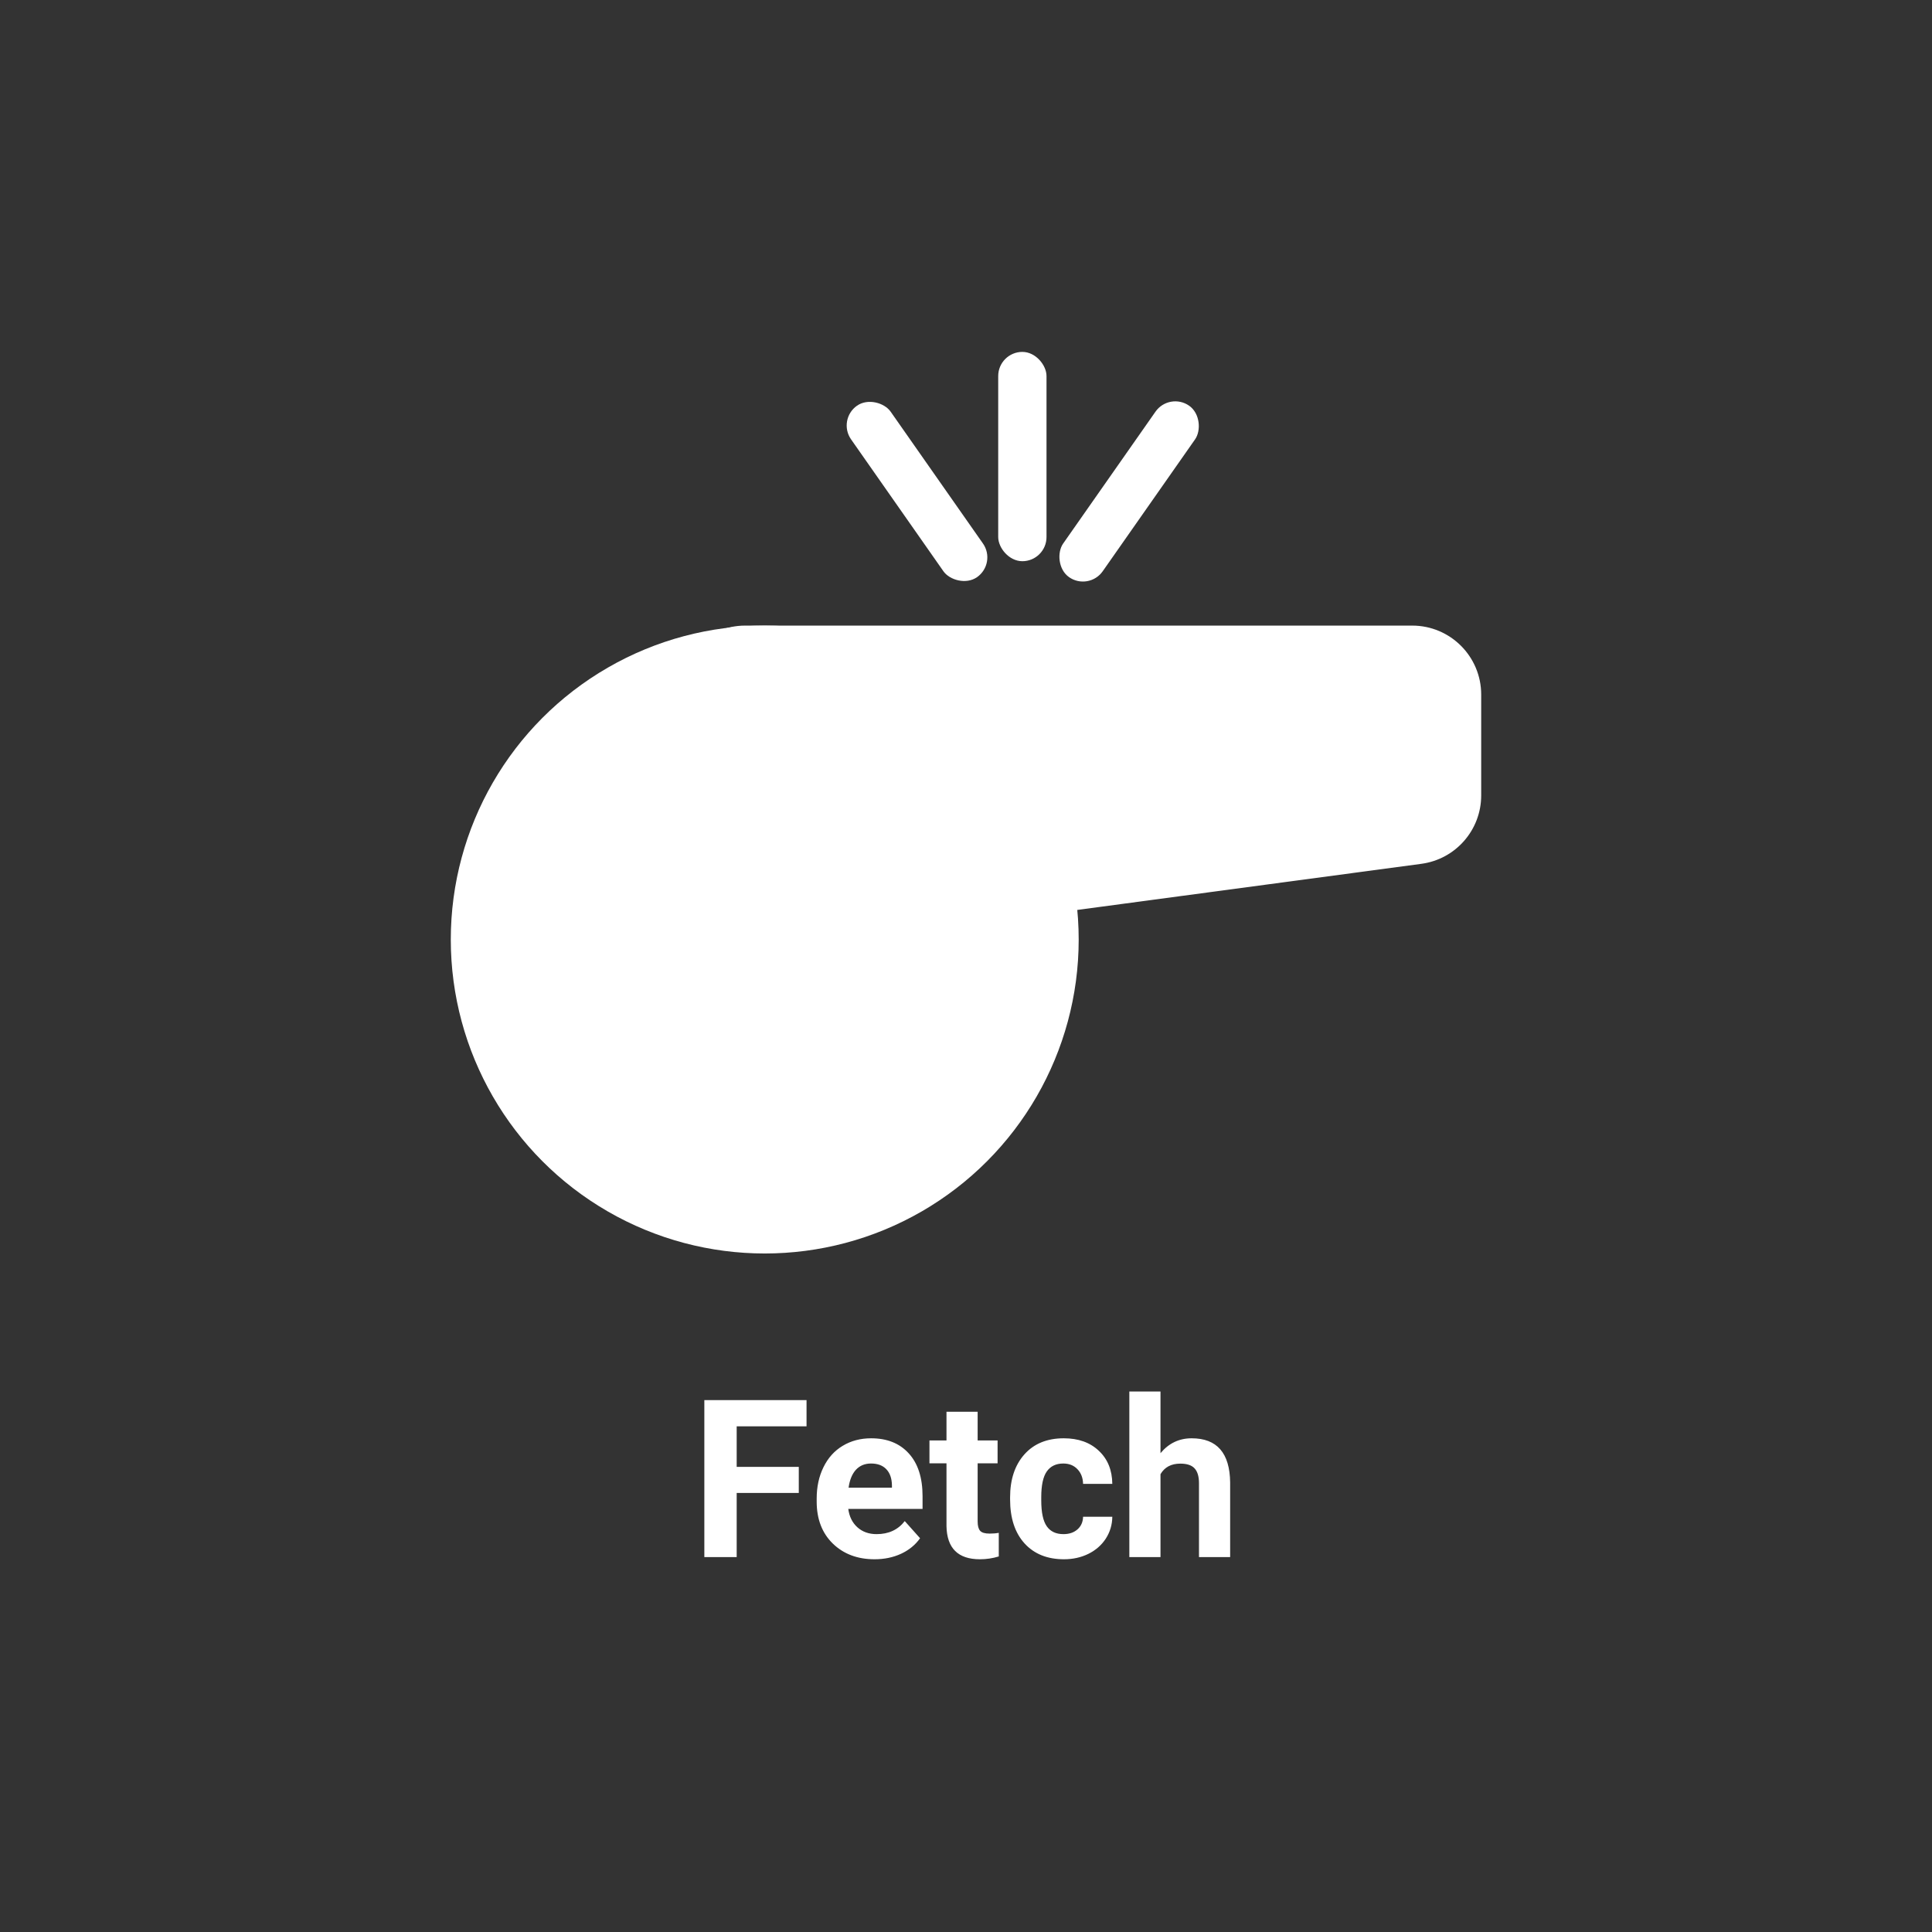 <svg width="140" height="140" viewBox="0 0 140 140" fill="none" xmlns="http://www.w3.org/2000/svg">
<rect x="0" y="0" width="140" height="140" fill="#333333" stroke="none"/>
<path d="M57.883 108.185H53.383V112.833H51.039V101.458H58.445V103.357H53.383V106.294H57.883V108.185ZM63.375 112.99C62.135 112.99 61.125 112.609 60.344 111.849C59.568 111.088 59.18 110.075 59.18 108.81V108.591C59.18 107.742 59.344 106.984 59.672 106.318C60 105.646 60.464 105.13 61.062 104.771C61.667 104.406 62.354 104.224 63.125 104.224C64.281 104.224 65.19 104.588 65.852 105.318C66.518 106.047 66.852 107.081 66.852 108.419V109.341H61.469C61.542 109.893 61.76 110.336 62.125 110.669C62.495 111.003 62.961 111.169 63.523 111.169C64.393 111.169 65.073 110.854 65.562 110.224L66.672 111.466C66.333 111.945 65.875 112.32 65.297 112.591C64.719 112.857 64.078 112.99 63.375 112.99ZM63.117 106.052C62.669 106.052 62.305 106.203 62.023 106.505C61.747 106.807 61.57 107.24 61.492 107.802H64.633V107.622C64.622 107.122 64.487 106.737 64.227 106.466C63.966 106.19 63.596 106.052 63.117 106.052ZM70.844 102.302V104.38H72.289V106.036H70.844V110.255C70.844 110.568 70.904 110.792 71.023 110.927C71.143 111.062 71.372 111.13 71.711 111.13C71.961 111.13 72.182 111.112 72.375 111.075V112.786C71.932 112.922 71.477 112.99 71.008 112.99C69.424 112.99 68.617 112.19 68.586 110.591V106.036H67.352V104.38H68.586V102.302H70.844ZM77.062 111.169C77.479 111.169 77.818 111.055 78.078 110.825C78.338 110.596 78.474 110.292 78.484 109.911H80.602C80.596 110.484 80.44 111.01 80.133 111.49C79.826 111.963 79.404 112.333 78.867 112.599C78.336 112.859 77.747 112.99 77.102 112.99C75.893 112.99 74.94 112.607 74.242 111.841C73.544 111.07 73.195 110.008 73.195 108.654V108.505C73.195 107.203 73.542 106.164 74.234 105.388C74.927 104.612 75.878 104.224 77.086 104.224C78.143 104.224 78.99 104.526 79.625 105.13C80.266 105.729 80.591 106.529 80.602 107.529H78.484C78.474 107.091 78.338 106.737 78.078 106.466C77.818 106.19 77.474 106.052 77.047 106.052C76.521 106.052 76.122 106.245 75.852 106.63C75.586 107.01 75.453 107.63 75.453 108.49V108.724C75.453 109.594 75.586 110.219 75.852 110.599C76.117 110.979 76.521 111.169 77.062 111.169ZM84.094 105.302C84.693 104.583 85.445 104.224 86.352 104.224C88.185 104.224 89.115 105.289 89.141 107.419V112.833H86.883V107.482C86.883 106.997 86.779 106.641 86.57 106.411C86.362 106.177 86.016 106.06 85.531 106.06C84.87 106.06 84.391 106.315 84.094 106.825V112.833H81.836V100.833H84.094V105.302Z" fill="white"/>
<circle cx="55.416" cy="68.083" r="22.75" fill="white"/>
<path d="M49 50.333C49 47.572 51.239 45.333 54 45.333H102.333C105.095 45.333 107.333 47.572 107.333 50.333V57.64C107.333 60.144 105.48 62.263 102.998 62.595L54.664 69.074C51.666 69.476 49 67.144 49 64.118V50.333Z" fill="white"/>
<rect x="72.334" y="25.5" width="3.5" height="15.167" rx="1.75" fill="white"/>
<rect x="84.736" y="28.396" width="3.5" height="15.167" rx="1.75" transform="rotate(35 84.736 28.396)" fill="white"/>
<rect x="60.667" y="30.403" width="3.5" height="15.167" rx="1.75" transform="rotate(-35 60.667 30.403)" fill="white"/>
</svg>
